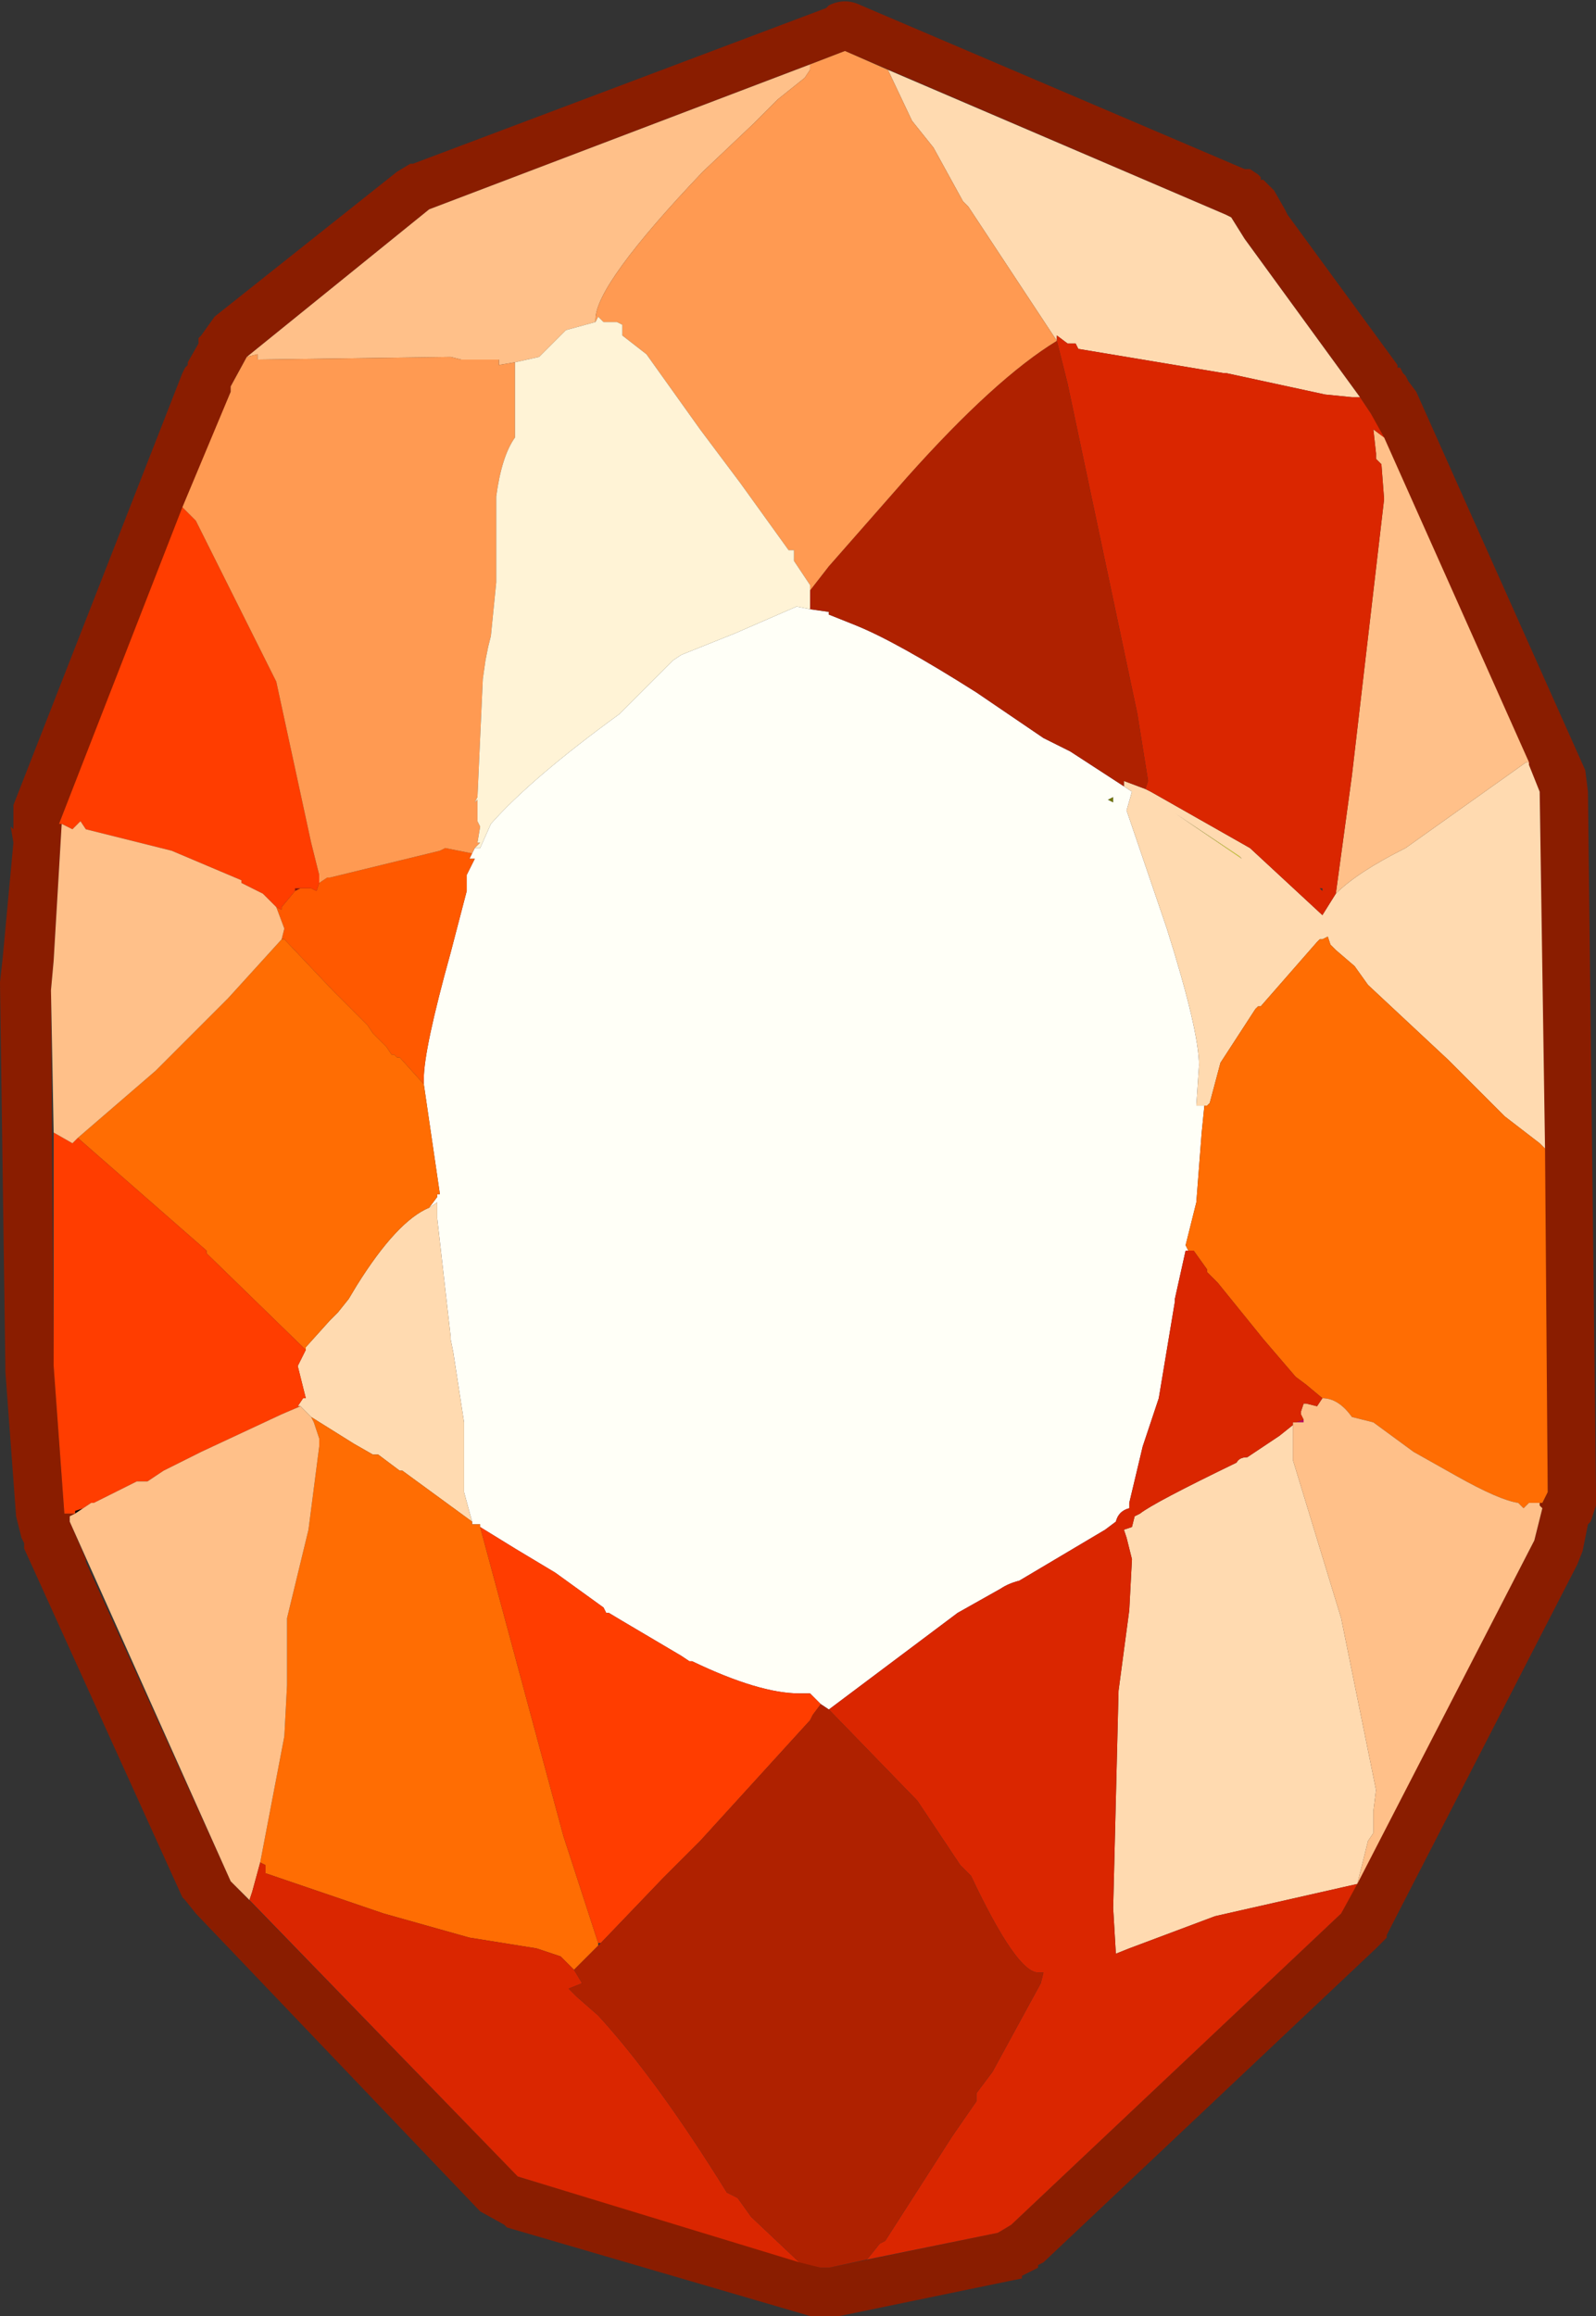 <?xml version="1.0" encoding="UTF-8" standalone="no"?>
<svg xmlns:ffdec="https://www.free-decompiler.com/flash" xmlns:xlink="http://www.w3.org/1999/xlink" ffdec:objectType="shape" height="43.15px" width="29.75px" xmlns="http://www.w3.org/2000/svg">
  <rect width="100%" height="100%" fill="#333333" stroke="none"/>
  <g transform="matrix(1.0, 0.0, 0.0, 1.0, -9.65, -2.35)">
    <path d="M32.95 5.5 L33.1 5.6 33.15 5.65 33.15 5.7 33.2 5.7 33.4 5.9 33.6 6.25 33.65 6.35 35.7 9.15 35.7 9.2 35.75 9.2 35.8 9.3 35.85 9.35 35.9 9.45 36.05 9.65 39.2 16.7 39.25 17.1 39.4 30.15 39.4 30.35 39.4 30.4 39.3 30.7 39.25 30.75 39.15 31.25 39.05 31.5 35.5 38.4 35.5 38.45 35.3 38.65 29.1 44.5 29.0 44.55 29.0 44.6 28.7 44.75 28.7 44.8 28.45 44.85 25.3 45.5 25.15 45.5 25.1 45.5 24.75 45.5 19.1 43.85 19.05 43.8 18.6 43.55 13.3 38.0 13.1 37.75 13.05 37.7 10.1 31.2 10.1 31.1 10.05 31.0 9.95 30.6 9.75 27.9 9.75 27.8 9.65 20.65 9.7 20.2 9.9 18.05 9.85 17.75 9.9 17.8 9.9 17.4 9.9 17.35 13.05 9.3 13.1 9.2 13.15 9.15 13.15 9.1 13.35 8.75 13.35 8.65 13.4 8.6 13.65 8.25 17.05 5.55 17.3 5.4 17.35 5.4 25.05 2.5 25.1 2.45 Q25.4 2.3 25.7 2.45 L32.85 5.5 32.95 5.5 M32.6 6.4 L32.5 6.35 25.4 3.3 17.65 6.25 14.25 9.0 13.95 9.55 13.95 9.65 10.75 17.7 10.8 17.7 10.65 20.25 10.6 20.8 10.65 27.8 10.85 30.55 11.05 30.55 10.95 30.6 10.95 30.7 11.25 31.4 11.25 31.45 13.95 37.4 19.3 42.9 24.95 44.6 25.1 44.6 28.25 43.95 28.5 43.8 34.65 38.0 38.25 31.05 38.4 30.45 38.35 30.4 38.35 30.35 38.4 30.35 38.5 30.15 38.35 17.1 35.2 10.05 35.1 9.9 35.0 9.75 32.85 6.8 32.6 6.4" fill="#8a1d00" fill-rule="evenodd" stroke="none"/>
    <path d="M11.2 30.45 L11.05 30.55 11.05 30.5 11.2 30.45" fill="#000000" fill-rule="evenodd" stroke="none"/>
    <path d="M15.15 18.95 L15.15 18.9 15.25 18.9 15.15 18.95" fill="#8c1307" fill-rule="evenodd" stroke="none"/>
    <path d="M33.95 28.8 L33.95 28.85 33.8 28.85 33.95 28.8" fill="#bf0a60" fill-rule="evenodd" stroke="none"/>
    <path d="M30.4 17.2 L30.4 17.3 30.3 17.25 30.4 17.2" fill="#707504" fill-rule="evenodd" stroke="none"/>
    <path d="M31.55 17.5 L32.75 18.3 32.95 18.5 32.8 18.35 31.55 17.5" fill="#dde80b" fill-rule="evenodd" stroke="none"/>
    <path d="M24.75 13.7 L25.1 13.75 25.1 13.8 25.6 14.0 Q26.35 14.3 27.85 15.25 L29.1 16.1 29.6 16.35 30.6 17.0 30.75 17.1 30.65 17.45 31.4 19.65 Q32.0 21.55 32.0 22.2 L31.95 22.95 32.1 22.95 32.05 23.45 31.95 24.75 31.75 25.55 31.8 25.65 31.75 25.65 31.55 26.55 31.55 26.6 31.25 28.4 30.95 29.3 30.7 30.35 30.7 30.45 Q30.5 30.5 30.45 30.7 L30.25 30.85 28.65 31.8 Q28.45 31.85 28.3 31.95 L27.5 32.4 25.1 34.2 24.95 34.1 24.75 33.9 24.55 33.9 Q23.8 33.9 22.55 33.3 L22.5 33.3 22.35 33.2 21.25 32.55 21.0 32.4 20.95 32.4 20.9 32.3 20.0 31.65 19.25 31.2 18.6 30.8 18.6 30.75 18.45 30.75 18.45 30.7 18.3 30.15 18.3 29.35 18.3 29.2 18.3 28.85 18.1 27.55 18.05 27.3 18.05 27.25 17.8 25.05 17.8 24.75 17.65 24.85 17.8 24.65 17.8 24.6 17.85 24.6 17.55 22.55 17.55 22.45 Q17.55 21.9 18.05 20.1 L18.35 18.95 18.35 18.65 18.5 18.35 18.4 18.35 18.45 18.25 18.5 18.15 18.6 18.15 18.8 17.7 Q19.55 16.85 21.2 15.65 L21.9 14.95 22.2 14.65 22.35 14.55 23.35 14.15 24.5 13.65 24.75 13.7 M30.4 17.2 L30.3 17.25 30.4 17.3 30.4 17.2" fill="#fffff7" fill-rule="evenodd" stroke="none"/>
    <path d="M26.2 3.65 L32.5 6.35 32.6 6.4 32.85 6.8 35.0 9.75 34.85 9.75 34.35 9.7 32.5 9.3 32.45 9.3 29.75 8.85 29.7 8.75 29.55 8.75 29.35 8.6 29.35 8.7 27.7 6.2 27.6 6.1 27.05 5.1 26.65 4.6 26.2 3.65 M38.15 16.55 L38.15 16.6 38.35 17.1 38.45 23.75 38.35 23.65 37.7 23.15 36.65 22.1 35.15 20.7 34.9 20.35 34.55 20.05 34.45 19.95 34.4 19.8 34.3 19.85 34.25 19.85 34.2 19.9 33.15 21.1 33.1 21.1 33.05 21.15 32.4 22.15 32.2 22.9 32.15 22.95 32.1 22.95 31.95 22.95 32.0 22.2 Q32.0 21.55 31.4 19.65 L30.65 17.45 30.75 17.1 30.6 17.0 30.6 16.9 31.0 17.05 31.1 17.1 32.95 18.15 34.3 19.4 34.55 19.0 Q34.95 18.6 35.85 18.15 L38.1 16.55 38.15 16.55 M17.65 24.85 L17.8 24.75 17.8 25.05 18.05 27.25 18.05 27.3 18.1 27.55 18.3 28.85 18.3 29.2 18.3 29.35 18.3 30.15 18.45 30.7 17.15 29.75 17.1 29.75 16.9 29.6 16.7 29.45 16.6 29.45 16.25 29.25 15.45 28.75 15.25 28.55 15.2 28.55 15.3 28.4 15.35 28.4 15.2 27.8 15.35 27.5 15.35 27.45 15.8 26.95 15.95 26.8 16.15 26.55 16.3 26.3 Q17.05 25.1 17.65 24.85 M31.55 17.5 L32.8 18.35 32.95 18.5 32.75 18.3 31.55 17.5 M33.75 28.9 L33.75 29.55 34.65 32.5 35.3 35.7 35.25 36.1 35.25 36.5 35.15 36.65 35.0 37.25 34.95 37.45 32.3 38.05 30.7 38.65 30.45 38.75 30.4 37.9 30.5 33.85 30.7 32.35 30.75 31.4 30.65 31.0 30.6 30.85 30.75 30.8 30.8 30.6 30.9 30.55 Q31.15 30.35 32.7 29.6 32.75 29.5 32.9 29.5 L33.5 29.1 33.75 28.9" fill="#ffdab0" fill-rule="evenodd" stroke="none"/>
    <path d="M38.45 23.75 L38.5 30.15 38.4 30.35 38.35 30.35 38.15 30.35 38.05 30.45 37.95 30.35 Q37.6 30.3 36.8 29.85 L36.0 29.4 35.25 28.85 34.85 28.75 Q34.6 28.4 34.3 28.4 L34.0 28.15 33.8 28.0 33.2 27.3 32.35 26.25 32.15 26.05 32.15 26.0 31.9 25.65 31.8 25.65 31.75 25.55 31.95 24.75 32.05 23.45 32.1 22.95 32.15 22.95 32.2 22.9 32.4 22.15 33.05 21.15 33.1 21.1 33.15 21.1 34.2 19.9 34.25 19.85 34.3 19.85 34.4 19.8 34.45 19.95 34.55 20.05 34.9 20.35 35.15 20.7 36.65 22.1 37.7 23.15 38.35 23.65 38.45 23.75 M17.55 22.55 L17.85 24.6 17.8 24.6 17.8 24.65 17.65 24.85 Q17.05 25.1 16.3 26.3 L16.15 26.55 15.95 26.8 15.8 26.95 15.35 27.45 15.35 27.5 13.5 25.7 13.5 25.65 11.1 23.55 12.55 22.3 13.9 20.95 14.9 19.85 14.95 19.85 15.85 20.8 16.15 21.1 16.5 21.45 16.6 21.6 16.85 21.85 16.95 22.0 17.0 22.0 17.05 22.05 17.1 22.05 17.55 22.55 M18.45 30.7 L18.45 30.75 18.6 30.75 18.6 30.8 20.15 36.55 20.8 38.55 20.8 38.6 20.35 39.05 20.25 38.95 20.1 38.8 19.65 38.65 18.4 38.45 16.8 38.0 14.6 37.25 14.6 37.1 14.5 37.05 14.95 34.7 15.0 33.75 15.0 33.65 15.0 33.6 15.0 32.65 15.0 32.5 15.4 30.85 15.6 29.3 15.6 29.15 15.5 28.85 15.45 28.75 16.25 29.25 16.6 29.45 16.7 29.45 16.9 29.6 17.1 29.75 17.15 29.75 18.45 30.7" fill="#ff6d03" fill-rule="evenodd" stroke="none"/>
    <path d="M18.45 18.25 L18.4 18.35 18.5 18.35 18.35 18.65 18.35 18.95 18.05 20.1 Q17.55 21.9 17.55 22.45 L17.55 22.55 17.1 22.05 17.05 22.05 17.0 22.0 16.95 22.0 16.85 21.85 16.6 21.6 16.5 21.45 16.15 21.1 15.85 20.8 14.95 19.85 14.9 19.85 14.95 19.65 14.8 19.25 14.9 19.3 14.9 19.25 15.15 18.95 15.25 18.9 15.45 18.9 15.55 18.95 15.6 18.8 15.75 18.7 15.8 18.7 17.85 18.2 17.95 18.15 18.45 18.25" fill="#ff5900" fill-rule="evenodd" stroke="none"/>
    <path d="M11.05 30.55 L10.85 30.55 10.65 27.8 10.65 23.45 11.0 23.65 11.1 23.55 13.5 25.65 13.5 25.7 15.35 27.5 15.2 27.8 15.35 28.4 15.3 28.4 15.2 28.55 15.25 28.55 14.9 28.7 13.4 29.4 13.1 29.55 12.7 29.75 12.4 29.95 12.2 29.95 11.4 30.35 11.35 30.35 11.2 30.45 11.05 30.5 11.05 30.55 M10.8 17.7 L10.75 17.7 13.05 11.8 13.3 12.05 14.8 15.05 15.45 18.05 15.6 18.65 15.6 18.75 15.6 18.8 15.55 18.95 15.45 18.9 15.25 18.9 15.15 18.9 15.15 18.95 14.9 19.25 14.9 19.3 14.8 19.25 14.55 19.0 14.15 18.8 14.15 18.75 12.85 18.2 11.25 17.8 11.15 17.65 11.0 17.8 10.8 17.7 M18.6 30.8 L19.25 31.2 20.0 31.65 20.9 32.3 20.95 32.4 21.0 32.4 21.25 32.55 22.35 33.2 22.5 33.3 22.55 33.3 Q23.8 33.9 24.55 33.9 L24.75 33.9 24.95 34.1 24.8 34.3 24.75 34.4 22.7 36.65 22.0 37.35 20.85 38.55 20.8 38.55 20.15 36.55 18.6 30.8" fill="#ff3d00" fill-rule="evenodd" stroke="none"/>
    <path d="M35.45 10.5 L38.15 16.55 38.1 16.55 35.85 18.15 Q34.95 18.6 34.55 19.0 L34.85 16.8 35.45 11.65 35.4 11.0 35.3 10.9 35.3 10.8 35.25 10.35 35.45 10.5 M38.35 30.35 L38.35 30.4 38.4 30.45 38.25 31.05 34.95 37.45 35.0 37.25 35.15 36.65 35.25 36.5 35.25 36.1 35.3 35.7 34.65 32.5 33.75 29.55 33.75 28.9 33.75 28.85 33.8 28.85 33.95 28.85 33.95 28.8 33.9 28.7 33.9 28.65 33.95 28.5 34.0 28.5 34.2 28.55 34.3 28.4 Q34.6 28.4 34.85 28.75 L35.25 28.85 36.0 29.4 36.8 29.85 Q37.6 30.3 37.95 30.35 L38.05 30.45 38.15 30.35 38.35 30.35 M14.3 37.75 L13.95 37.4 10.95 30.7 10.95 30.6 11.05 30.55 11.2 30.45 11.35 30.35 11.4 30.35 12.2 29.95 12.4 29.95 12.7 29.75 13.1 29.55 13.4 29.4 14.9 28.7 15.25 28.55 15.45 28.75 15.5 28.85 15.6 29.15 15.6 29.3 15.4 30.85 15.0 32.5 15.0 32.65 15.0 33.6 15.0 33.65 15.0 33.75 14.95 34.7 14.5 37.05 14.35 37.6 14.3 37.75 M10.65 23.45 L10.6 20.8 10.65 20.25 10.8 17.7 11.0 17.8 11.15 17.65 11.25 17.8 12.85 18.2 14.15 18.75 14.15 18.8 14.55 19.0 14.8 19.25 14.95 19.65 14.9 19.85 13.9 20.95 12.55 22.3 11.1 23.55 11.0 23.65 10.65 23.45 M14.25 9.0 L17.65 6.25 24.75 3.55 24.75 3.65 24.65 3.8 24.15 4.2 24.1 4.25 23.7 4.65 22.75 5.55 Q20.75 7.65 20.75 8.3 L20.75 8.35 20.2 8.5 19.7 9.0 19.25 9.1 18.95 9.15 18.95 9.05 18.25 9.05 18.05 9.0 14.45 9.05 14.45 8.95 14.25 9.0" fill="#ffc089" fill-rule="evenodd" stroke="none"/>
    <path d="M29.35 8.7 L29.35 8.6 29.55 8.75 29.7 8.75 29.75 8.85 32.45 9.3 32.5 9.3 34.35 9.7 34.85 9.75 35.0 9.75 35.1 9.9 35.2 10.05 35.45 10.5 35.25 10.35 35.3 10.8 35.3 10.9 35.4 11.0 35.45 11.65 34.85 16.8 34.55 19.0 34.3 19.4 32.95 18.15 31.1 17.1 31.0 17.05 31.05 16.9 30.85 15.65 29.55 9.5 29.35 8.7 M34.95 37.45 L34.65 38.0 28.5 43.8 28.25 43.95 25.8 44.45 25.85 44.4 26.05 44.15 26.15 44.1 27.4 42.15 27.85 41.5 27.85 41.35 28.15 40.95 29.05 39.3 29.1 39.1 29.0 39.1 Q28.6 39.1 27.75 37.3 L27.55 37.1 26.75 35.9 25.1 34.2 27.5 32.4 28.3 31.95 Q28.45 31.85 28.65 31.8 L30.25 30.85 30.45 30.7 Q30.5 30.5 30.7 30.45 L30.7 30.35 30.95 29.3 31.25 28.4 31.55 26.6 31.55 26.55 31.75 25.65 31.8 25.65 31.9 25.65 32.15 26.0 32.15 26.05 32.35 26.25 33.2 27.3 33.8 28.0 34.0 28.15 34.3 28.4 34.2 28.55 34.0 28.5 33.95 28.5 33.9 28.65 33.9 28.7 33.95 28.8 33.8 28.85 33.75 28.85 33.75 28.9 33.5 29.1 32.9 29.5 Q32.75 29.5 32.7 29.6 31.15 30.35 30.9 30.55 L30.8 30.6 30.75 30.8 30.6 30.85 30.65 31.0 30.75 31.4 30.7 32.35 30.5 33.85 30.4 37.9 30.45 38.75 30.7 38.65 32.3 38.05 34.95 37.45 M24.55 44.5 L19.3 42.9 14.3 37.75 14.35 37.6 14.5 37.05 14.6 37.1 14.6 37.25 16.8 38.0 18.4 38.45 19.65 38.65 20.1 38.8 20.25 38.95 20.35 39.05 20.5 39.3 20.25 39.4 20.4 39.55 20.8 39.9 Q21.9 41.1 23.2 43.2 L23.4 43.3 23.65 43.65 24.55 44.5 M34.3 18.95 L34.3 18.9 34.25 18.9 34.3 18.95" fill="#da2600" fill-rule="evenodd" stroke="none"/>
    <path d="M25.8 44.45 L25.1 44.6 24.95 44.6 24.55 44.5 23.65 43.65 23.4 43.3 23.2 43.2 Q21.9 41.1 20.8 39.9 L20.4 39.55 20.25 39.4 20.5 39.3 20.35 39.05 20.8 38.6 20.85 38.55 22.0 37.35 22.7 36.65 24.75 34.4 24.8 34.3 24.95 34.1 25.1 34.2 26.75 35.9 27.55 37.1 27.75 37.3 Q28.6 39.1 29.0 39.1 L29.1 39.1 29.05 39.3 28.15 40.95 27.85 41.35 27.85 41.5 27.4 42.15 26.15 44.1 26.05 44.15 25.85 44.4 25.8 44.45 M24.75 13.35 L25.1 12.9 26.55 11.25 Q28.2 9.4 29.35 8.7 L29.55 9.5 30.85 15.65 31.05 16.9 31.0 17.05 30.6 16.9 30.6 17.0 29.6 16.35 29.1 16.1 27.85 15.25 Q26.35 14.3 25.6 14.0 L25.1 13.8 25.1 13.75 24.75 13.7 24.75 13.4 24.75 13.35" fill="#af2100" fill-rule="evenodd" stroke="none"/>
    <path d="M26.2 3.65 L26.65 4.6 27.05 5.1 27.6 6.1 27.7 6.2 29.35 8.7 Q28.2 9.4 26.55 11.25 L25.1 12.9 24.75 13.35 24.75 13.25 24.45 12.8 24.45 12.75 24.45 12.6 24.35 12.6 23.45 11.35 22.7 10.35 21.7 8.95 21.25 8.6 21.25 8.4 21.15 8.35 20.9 8.35 20.8 8.25 20.75 8.35 20.75 8.3 Q20.75 7.65 22.75 5.55 L23.7 4.65 24.1 4.25 24.15 4.2 24.65 3.8 24.75 3.65 24.75 3.55 25.4 3.3 26.2 3.65 M13.05 11.8 L13.95 9.65 13.95 9.55 14.25 9.0 14.45 8.95 14.45 9.05 18.05 9.0 18.25 9.05 18.95 9.05 18.95 9.15 19.25 9.1 19.25 9.7 19.25 10.5 Q19.0 10.85 18.9 11.6 L18.9 13.2 18.8 14.2 18.75 14.4 18.7 14.65 18.65 15.0 18.55 17.2 18.5 17.3 18.55 17.25 18.55 17.65 18.6 17.75 18.55 18.05 18.6 18.05 18.5 18.15 18.45 18.25 17.95 18.15 17.85 18.2 15.8 18.7 15.75 18.7 15.6 18.8 15.6 18.75 15.6 18.65 15.45 18.05 14.8 15.05 13.3 12.05 13.05 11.8" fill="#ff9a52" fill-rule="evenodd" stroke="none"/>
    <path d="M20.75 8.35 L20.8 8.25 20.9 8.35 21.15 8.35 21.25 8.4 21.25 8.6 21.7 8.95 22.7 10.35 23.45 11.35 24.35 12.6 24.45 12.6 24.45 12.75 24.45 12.8 24.75 13.25 24.75 13.35 24.75 13.4 24.75 13.7 24.5 13.65 23.35 14.15 22.35 14.55 22.2 14.65 21.9 14.95 21.2 15.65 Q19.55 16.85 18.8 17.7 L18.6 18.15 18.5 18.15 18.6 18.05 18.55 18.05 18.6 17.75 18.55 17.65 18.55 17.25 18.5 17.3 18.55 17.2 18.65 15.0 18.7 14.65 18.75 14.4 18.8 14.2 18.9 13.2 18.9 11.6 Q19.0 10.85 19.25 10.5 L19.25 9.7 19.25 9.1 19.7 9.0 20.2 8.5 20.75 8.35" fill="#fff3d6" fill-rule="evenodd" stroke="none"/>
  </g>
</svg>
